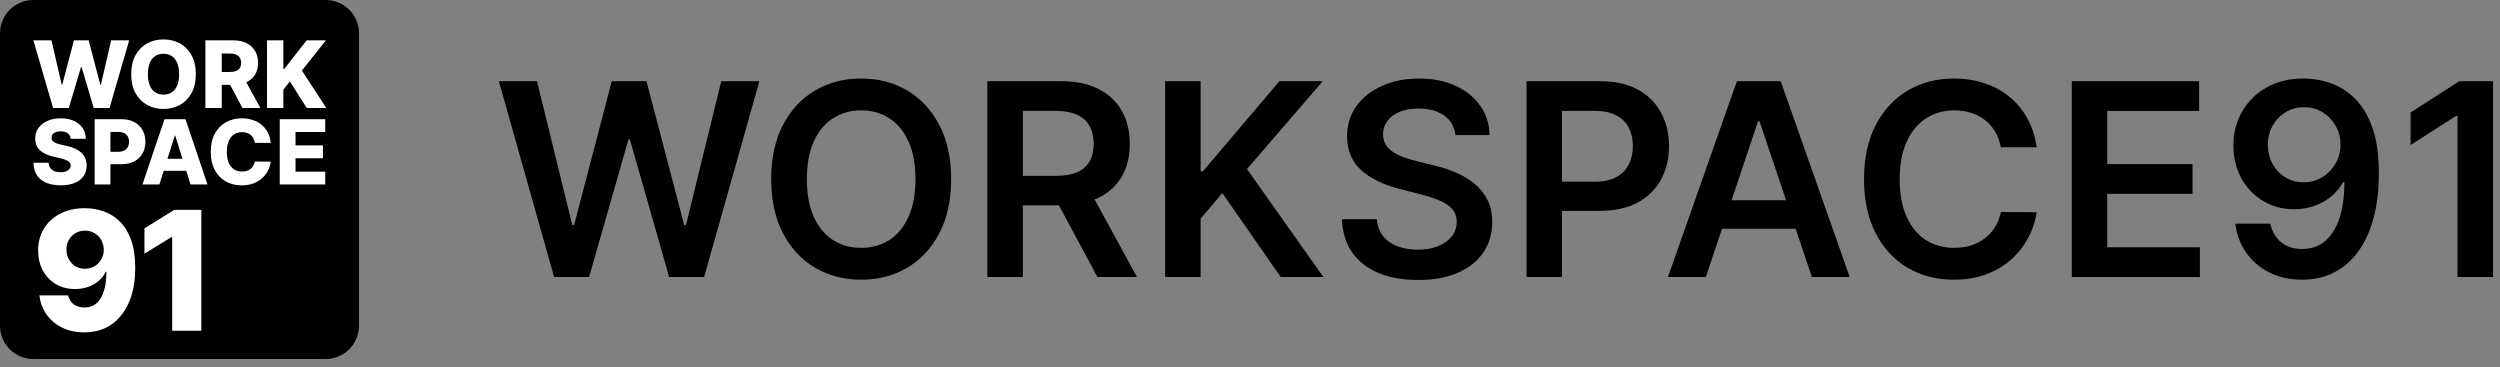 <svg width="218" height="32" viewBox="0 0 218 32" fill="none" xmlns="http://www.w3.org/2000/svg">
<rect x="0" y="0" width="218" height="32" fill="#808080" stroke="none"/>
<path d="M48.319 24.156L43.5 7.081H46.827L49.903 19.629H50.062L53.346 7.081H56.373L59.666 19.637H59.816L62.892 7.081H66.219L61.4 24.156H58.349L54.931 12.175H54.797L51.371 24.156H48.319Z" fill="black"/>
<path d="M82.938 15.619C82.938 17.458 82.594 19.034 81.905 20.346C81.221 21.652 80.287 22.652 79.103 23.347C77.925 24.042 76.588 24.389 75.093 24.389C73.598 24.389 72.258 24.042 71.075 23.347C69.896 22.647 68.963 21.644 68.273 20.337C67.59 19.026 67.248 17.453 67.248 15.619C67.248 13.779 67.59 12.206 68.273 10.9C68.963 9.588 69.896 8.585 71.075 7.89C72.258 7.195 73.598 6.848 75.093 6.848C76.588 6.848 77.925 7.195 79.103 7.89C80.287 8.585 81.221 9.588 81.905 10.9C82.594 12.206 82.938 13.779 82.938 15.619ZM79.829 15.619C79.829 14.323 79.626 13.231 79.22 12.342C78.82 11.447 78.264 10.772 77.553 10.316C76.841 9.855 76.021 9.624 75.093 9.624C74.165 9.624 73.345 9.855 72.634 10.316C71.922 10.772 71.364 11.447 70.958 12.342C70.558 13.231 70.358 14.323 70.358 15.619C70.358 16.914 70.558 18.009 70.958 18.903C71.364 19.793 71.922 20.468 72.634 20.929C73.345 21.385 74.165 21.613 75.093 21.613C76.021 21.613 76.841 21.385 77.553 20.929C78.264 20.468 78.82 19.793 79.22 18.903C79.626 18.009 79.829 16.914 79.829 15.619Z" fill="black"/>
<path d="M86.097 24.156V7.081H92.5C93.812 7.081 94.913 7.309 95.802 7.765C96.697 8.221 97.372 8.86 97.828 9.683C98.289 10.5 98.52 11.453 98.52 12.542C98.52 13.637 98.286 14.588 97.82 15.393C97.358 16.194 96.677 16.814 95.777 17.253C94.876 17.686 93.77 17.903 92.459 17.903H87.898V15.335H92.042C92.809 15.335 93.437 15.229 93.926 15.018C94.415 14.802 94.776 14.488 95.01 14.076C95.249 13.659 95.368 13.148 95.368 12.542C95.368 11.936 95.249 11.419 95.01 10.992C94.771 10.558 94.407 10.23 93.918 10.008C93.429 9.78 92.798 9.666 92.025 9.666H89.191V24.156H86.097ZM94.918 16.419L99.145 24.156H95.694L91.542 16.419H94.918Z" fill="black"/>
<path d="M101.601 24.156V7.081H104.694V14.927H104.903L111.564 7.081H115.341L108.738 14.743L115.4 24.156H111.681L106.587 16.836L104.694 19.07V24.156H101.601Z" fill="black"/>
<path d="M126.913 11.775C126.834 11.047 126.507 10.48 125.929 10.074C125.356 9.669 124.611 9.466 123.694 9.466C123.05 9.466 122.496 9.563 122.035 9.758C121.574 9.952 121.221 10.216 120.977 10.55C120.732 10.883 120.607 11.264 120.601 11.692C120.601 12.047 120.681 12.356 120.843 12.617C121.01 12.878 121.235 13.101 121.518 13.284C121.801 13.462 122.115 13.612 122.461 13.734C122.805 13.857 123.152 13.96 123.503 14.043L125.103 14.443C125.748 14.593 126.368 14.796 126.963 15.052C127.562 15.307 128.099 15.63 128.572 16.019C129.049 16.408 129.428 16.878 129.706 17.428C129.983 17.978 130.122 18.623 130.122 19.362C130.122 20.362 129.867 21.243 129.355 22.005C128.844 22.761 128.104 23.353 127.138 23.781C126.176 24.203 125.012 24.414 123.644 24.414C122.316 24.414 121.163 24.209 120.184 23.797C119.212 23.386 118.45 22.786 117.9 21.997C117.355 21.207 117.061 20.246 117.016 19.112H120.059C120.103 19.706 120.287 20.201 120.61 20.596C120.932 20.99 121.352 21.285 121.868 21.48C122.391 21.674 122.974 21.771 123.619 21.771C124.292 21.771 124.881 21.671 125.387 21.471C125.898 21.266 126.298 20.982 126.587 20.621C126.877 20.254 127.023 19.826 127.029 19.337C127.023 18.892 126.893 18.526 126.637 18.236C126.382 17.942 126.023 17.697 125.562 17.503C125.106 17.303 124.573 17.125 123.961 16.969L122.019 16.469C120.612 16.108 119.501 15.56 118.684 14.826C117.872 14.087 117.466 13.106 117.466 11.884C117.466 10.878 117.739 9.997 118.284 9.241C118.834 8.485 119.581 7.898 120.526 7.482C121.471 7.059 122.541 6.848 123.736 6.848C124.947 6.848 126.009 7.059 126.921 7.482C127.838 7.898 128.558 8.479 129.08 9.224C129.603 9.963 129.872 10.814 129.888 11.775H126.913Z" fill="black"/>
<path d="M133.115 24.156V7.081H139.517C140.829 7.081 141.929 7.326 142.819 7.815C143.714 8.304 144.389 8.977 144.845 9.833C145.306 10.683 145.537 11.65 145.537 12.734C145.537 13.829 145.306 14.802 144.845 15.652C144.384 16.502 143.703 17.172 142.802 17.661C141.902 18.145 140.793 18.387 139.476 18.387H135.233V15.844H139.059C139.826 15.844 140.454 15.71 140.943 15.444C141.433 15.177 141.793 14.81 142.027 14.343C142.266 13.876 142.385 13.34 142.385 12.734C142.385 12.128 142.266 11.595 142.027 11.133C141.793 10.672 141.43 10.313 140.935 10.058C140.445 9.797 139.815 9.666 139.042 9.666H136.208V24.156H133.115Z" fill="black"/>
<path d="M148.748 24.156H145.446L151.457 7.081H155.276L161.295 24.156H157.994L153.433 10.583H153.3L148.748 24.156ZM148.856 17.461H157.861V19.946H148.856V17.461Z" fill="black"/>
<path d="M177.592 12.842H174.474C174.385 12.331 174.221 11.878 173.982 11.483C173.742 11.083 173.445 10.744 173.09 10.466C172.734 10.188 172.328 9.98 171.872 9.841C171.422 9.696 170.936 9.624 170.413 9.624C169.485 9.624 168.662 9.858 167.945 10.325C167.228 10.786 166.667 11.464 166.262 12.359C165.856 13.248 165.653 14.335 165.653 15.619C165.653 16.925 165.856 18.025 166.262 18.92C166.673 19.809 167.234 20.482 167.945 20.938C168.662 21.388 169.482 21.613 170.405 21.613C170.916 21.613 171.395 21.546 171.839 21.413C172.29 21.274 172.693 21.071 173.048 20.804C173.409 20.538 173.712 20.21 173.956 19.82C174.207 19.431 174.379 18.987 174.474 18.487L177.592 18.503C177.475 19.315 177.222 20.076 176.832 20.788C176.449 21.499 175.946 22.127 175.324 22.672C174.702 23.211 173.973 23.633 173.14 23.939C172.306 24.239 171.381 24.389 170.363 24.389C168.863 24.389 167.523 24.042 166.345 23.347C165.166 22.652 164.238 21.649 163.56 20.337C162.882 19.026 162.544 17.453 162.544 15.619C162.544 13.779 162.885 12.206 163.569 10.9C164.253 9.588 165.183 8.585 166.362 7.89C167.539 7.195 168.874 6.848 170.363 6.848C171.313 6.848 172.198 6.981 173.014 7.248C173.831 7.515 174.56 7.907 175.199 8.424C175.838 8.935 176.363 9.563 176.775 10.308C177.191 11.047 177.463 11.892 177.592 12.842Z" fill="black"/>
<path d="M180.659 24.156V7.081H191.764V9.674H183.752V14.31H191.189V16.902H183.752V21.563H191.831V24.156H180.659Z" fill="black"/>
<path d="M200.915 6.848C201.732 6.853 202.527 6.998 203.299 7.281C204.078 7.559 204.778 8.015 205.4 8.649C206.024 9.277 206.518 10.119 206.884 11.175C207.251 12.231 207.435 13.537 207.435 15.093C207.44 16.561 207.284 17.872 206.968 19.029C206.656 20.179 206.209 21.152 205.625 21.946C205.042 22.741 204.339 23.347 203.516 23.764C202.694 24.181 201.768 24.389 200.74 24.389C199.662 24.389 198.705 24.178 197.872 23.756C197.044 23.333 196.374 22.755 195.863 22.021C195.351 21.288 195.037 20.449 194.921 19.504H197.964C198.119 20.182 198.436 20.721 198.915 21.121C199.398 21.516 200.006 21.713 200.74 21.713C201.924 21.713 202.835 21.199 203.474 20.171C204.114 19.142 204.434 17.714 204.434 15.885H204.317C204.045 16.375 203.691 16.797 203.258 17.153C202.825 17.503 202.333 17.772 201.782 17.961C201.238 18.15 200.66 18.245 200.049 18.245C199.048 18.245 198.147 18.006 197.347 17.528C196.552 17.05 195.921 16.394 195.455 15.56C194.993 14.726 194.759 13.773 194.754 12.701C194.754 11.589 195.01 10.591 195.521 9.708C196.038 8.818 196.758 8.118 197.68 7.607C198.603 7.09 199.682 6.837 200.915 6.848ZM200.924 9.349C200.323 9.349 199.781 9.496 199.298 9.791C198.82 10.08 198.442 10.475 198.164 10.975C197.892 11.47 197.756 12.023 197.756 12.634C197.761 13.24 197.897 13.79 198.164 14.285C198.436 14.779 198.806 15.171 199.273 15.46C199.745 15.749 200.284 15.894 200.89 15.894C201.341 15.894 201.76 15.808 202.149 15.635C202.538 15.463 202.878 15.224 203.166 14.918C203.461 14.607 203.689 14.254 203.85 13.86C204.016 13.465 204.097 13.048 204.092 12.609C204.092 12.025 203.953 11.486 203.675 10.992C203.403 10.497 203.027 10.099 202.549 9.799C202.076 9.499 201.535 9.349 200.924 9.349Z" fill="black"/>
<path d="M217.391 7.081V24.156H214.297V10.091H214.198L210.205 12.642V9.808L214.448 7.081H217.391Z" fill="black"/>
<path d="M0 2.898C0 1.298 1.298 0 2.898 0H28.405C30.005 0 31.303 1.298 31.303 2.898V28.405C31.303 30.005 30.005 31.303 28.405 31.303H2.898C1.298 31.303 0 30.005 0 28.405V2.898Z" fill="black"/>
<path d="M4.63 9.42L2.913 3.518H4.489L5.38 7.385H5.429L6.446 3.518H7.731L8.749 7.394H8.798L9.691 3.518H11.265L9.55 9.42H8.175L7.112 5.841H7.066L6.002 9.42H4.63Z" fill="white"/>
<path d="M17.076 6.469C17.076 7.118 16.951 7.669 16.702 8.12C16.452 8.572 16.114 8.915 15.687 9.149C15.262 9.383 14.786 9.501 14.258 9.501C13.727 9.501 13.25 9.382 12.825 9.146C12.401 8.91 12.063 8.567 11.814 8.117C11.566 7.666 11.442 7.116 11.442 6.469C11.442 5.819 11.566 5.269 11.814 4.817C12.063 4.366 12.401 4.023 12.825 3.789C13.25 3.554 13.727 3.437 14.258 3.437C14.786 3.437 15.262 3.554 15.687 3.789C16.114 4.023 16.452 4.366 16.702 4.817C16.951 5.269 17.076 5.819 17.076 6.469ZM15.618 6.469C15.618 6.085 15.563 5.76 15.454 5.495C15.346 5.23 15.19 5.029 14.987 4.892C14.785 4.756 14.542 4.688 14.258 4.688C13.975 4.688 13.732 4.756 13.528 4.892C13.325 5.029 13.168 5.23 13.059 5.495C12.951 5.76 12.897 6.085 12.897 6.469C12.897 6.853 12.951 7.178 13.059 7.443C13.168 7.708 13.325 7.909 13.528 8.045C13.732 8.182 13.975 8.25 14.258 8.25C14.542 8.25 14.785 8.182 14.987 8.045C15.19 7.909 15.346 7.708 15.454 7.443C15.563 7.178 15.618 6.853 15.618 6.469Z" fill="white"/>
<path d="M17.909 9.42V3.518H20.347C20.789 3.518 21.171 3.597 21.491 3.757C21.814 3.914 22.063 4.141 22.238 4.437C22.413 4.731 22.5 5.08 22.5 5.483C22.5 5.892 22.411 6.24 22.232 6.526C22.053 6.811 21.8 7.028 21.471 7.178C21.143 7.326 20.753 7.4 20.304 7.4H18.762V6.276H20.039C20.254 6.276 20.434 6.248 20.578 6.192C20.724 6.134 20.834 6.048 20.909 5.933C20.984 5.816 21.022 5.666 21.022 5.483C21.022 5.301 20.984 5.15 20.909 5.031C20.834 4.91 20.724 4.819 20.578 4.76C20.432 4.698 20.252 4.668 20.039 4.668H19.336V9.42H17.909ZM21.232 6.722L22.702 9.42H21.145L19.705 6.722H21.232Z" fill="white"/>
<path d="M23.282 9.42V3.518H24.709V6.013H24.787L26.738 3.518H28.418L26.326 6.152L28.456 9.42H26.75L25.28 7.1L24.709 7.82V9.42H23.282Z" fill="white"/>
<path d="M6.163 12.101C6.144 11.897 6.062 11.739 5.915 11.626C5.771 11.511 5.564 11.454 5.296 11.454C5.118 11.454 4.969 11.477 4.851 11.523C4.732 11.569 4.643 11.633 4.584 11.715C4.525 11.794 4.494 11.886 4.492 11.99C4.489 12.075 4.505 12.15 4.542 12.215C4.581 12.28 4.637 12.337 4.709 12.387C4.783 12.436 4.872 12.478 4.976 12.515C5.08 12.552 5.196 12.585 5.326 12.613L5.815 12.724C6.097 12.785 6.345 12.866 6.56 12.968C6.777 13.07 6.958 13.191 7.105 13.332C7.253 13.473 7.365 13.635 7.441 13.819C7.517 14.002 7.556 14.208 7.558 14.435C7.556 14.795 7.465 15.104 7.285 15.361C7.106 15.618 6.847 15.816 6.51 15.953C6.175 16.09 5.77 16.159 5.296 16.159C4.819 16.159 4.404 16.087 4.051 15.945C3.697 15.802 3.422 15.585 3.225 15.294C3.029 15.003 2.928 14.636 2.922 14.191H4.24C4.251 14.374 4.3 14.527 4.387 14.65C4.474 14.772 4.593 14.864 4.745 14.928C4.899 14.991 5.077 15.022 5.279 15.022C5.464 15.022 5.622 14.997 5.751 14.947C5.883 14.897 5.984 14.827 6.054 14.739C6.125 14.65 6.161 14.548 6.163 14.433C6.161 14.325 6.127 14.234 6.063 14.158C5.998 14.08 5.898 14.013 5.762 13.958C5.629 13.9 5.459 13.847 5.251 13.799L4.656 13.66C4.164 13.547 3.775 13.365 3.492 13.113C3.208 12.859 3.068 12.516 3.07 12.085C3.068 11.732 3.162 11.424 3.353 11.159C3.544 10.894 3.808 10.688 4.145 10.539C4.482 10.391 4.867 10.317 5.298 10.317C5.739 10.317 6.122 10.392 6.446 10.542C6.772 10.69 7.025 10.899 7.205 11.167C7.384 11.436 7.476 11.747 7.48 12.101H6.163Z" fill="white"/>
<path d="M8.252 16.086V10.395H10.604C11.03 10.395 11.397 10.478 11.707 10.645C12.018 10.81 12.258 11.04 12.427 11.337C12.595 11.632 12.679 11.974 12.679 12.365C12.679 12.758 12.593 13.102 12.421 13.396C12.251 13.689 12.007 13.916 11.69 14.077C11.373 14.238 10.997 14.319 10.562 14.319H9.111V13.235H10.306C10.514 13.235 10.687 13.199 10.826 13.127C10.967 13.054 11.073 12.953 11.146 12.824C11.218 12.692 11.254 12.539 11.254 12.365C11.254 12.189 11.218 12.037 11.146 11.909C11.073 11.78 10.967 11.68 10.826 11.609C10.685 11.539 10.512 11.504 10.306 11.504H9.628V16.086H8.252Z" fill="white"/>
<path d="M13.901 16.086H12.422L14.343 10.395H16.174L18.094 16.086H16.616L15.279 11.829H15.235L13.901 16.086ZM13.704 13.846H16.794V14.891H13.704V13.846Z" fill="white"/>
<path d="M23.606 12.457H22.216C22.198 12.314 22.16 12.185 22.102 12.071C22.045 11.956 21.969 11.857 21.875 11.776C21.78 11.695 21.668 11.632 21.538 11.59C21.411 11.545 21.269 11.523 21.113 11.523C20.837 11.523 20.599 11.591 20.399 11.726C20.201 11.861 20.048 12.057 19.94 12.312C19.835 12.568 19.782 12.877 19.782 13.241C19.782 13.618 19.836 13.935 19.943 14.191C20.052 14.445 20.205 14.637 20.402 14.766C20.6 14.894 20.834 14.958 21.105 14.958C21.257 14.958 21.395 14.939 21.519 14.9C21.645 14.861 21.755 14.804 21.85 14.73C21.946 14.654 22.025 14.562 22.086 14.455C22.149 14.346 22.192 14.223 22.216 14.085L23.606 14.094C23.582 14.346 23.509 14.594 23.386 14.839C23.266 15.083 23.1 15.306 22.889 15.508C22.678 15.708 22.42 15.868 22.116 15.986C21.814 16.105 21.468 16.164 21.077 16.164C20.562 16.164 20.101 16.051 19.693 15.825C19.287 15.597 18.967 15.266 18.732 14.83C18.496 14.395 18.379 13.865 18.379 13.241C18.379 12.614 18.498 12.084 18.737 11.648C18.976 11.213 19.299 10.882 19.707 10.656C20.115 10.43 20.571 10.317 21.077 10.317C21.422 10.317 21.74 10.365 22.033 10.461C22.326 10.556 22.583 10.695 22.806 10.878C23.028 11.06 23.209 11.283 23.348 11.548C23.486 11.813 23.573 12.116 23.606 12.457Z" fill="white"/>
<path d="M24.393 16.086V10.395H28.362V11.512H25.769V12.679H28.159V13.799H25.769V14.969H28.362V16.086H24.393Z" fill="white"/>
<path d="M7.406 18.155C7.982 18.155 8.533 18.25 9.058 18.439C9.582 18.624 10.051 18.921 10.463 19.329C10.874 19.734 11.198 20.267 11.435 20.93C11.672 21.592 11.79 22.4 11.79 23.353C11.794 24.232 11.691 25.019 11.482 25.716C11.272 26.409 10.972 26.999 10.581 27.486C10.193 27.973 9.727 28.345 9.181 28.603C8.636 28.857 8.027 28.984 7.354 28.984C6.613 28.984 5.959 28.841 5.393 28.556C4.831 28.268 4.379 27.881 4.04 27.393C3.704 26.906 3.503 26.361 3.438 25.757H5.944C6.023 26.107 6.189 26.371 6.443 26.549C6.697 26.724 7.001 26.812 7.354 26.812C7.999 26.812 8.481 26.532 8.8 25.973C9.119 25.414 9.279 24.654 9.279 23.693H9.217C9.07 24.009 8.86 24.28 8.589 24.506C8.322 24.733 8.011 24.906 7.658 25.026C7.304 25.146 6.932 25.206 6.541 25.206C5.91 25.206 5.352 25.062 4.868 24.774C4.388 24.486 4.011 24.089 3.736 23.585C3.465 23.081 3.328 22.504 3.324 21.856C3.321 21.128 3.491 20.487 3.834 19.931C4.177 19.372 4.656 18.936 5.27 18.624C5.884 18.308 6.596 18.152 7.406 18.155ZM7.421 20.111C7.105 20.111 6.824 20.185 6.577 20.332C6.333 20.48 6.141 20.679 6.001 20.93C5.86 21.18 5.791 21.461 5.795 21.773C5.798 22.086 5.869 22.367 6.006 22.617C6.146 22.868 6.337 23.067 6.577 23.215C6.821 23.362 7.098 23.436 7.411 23.436C7.644 23.436 7.86 23.393 8.059 23.307C8.258 23.221 8.431 23.103 8.579 22.952C8.726 22.798 8.841 22.619 8.924 22.417C9.01 22.214 9.051 21.998 9.047 21.768C9.044 21.463 8.972 21.185 8.831 20.935C8.69 20.684 8.497 20.485 8.25 20.338C8.006 20.187 7.73 20.111 7.421 20.111Z" fill="white"/>
<path d="M17.556 18.3V28.84H15.013V20.677H14.952L12.595 22.118V19.916L15.194 18.3H17.556Z" fill="white"/>
</svg>

